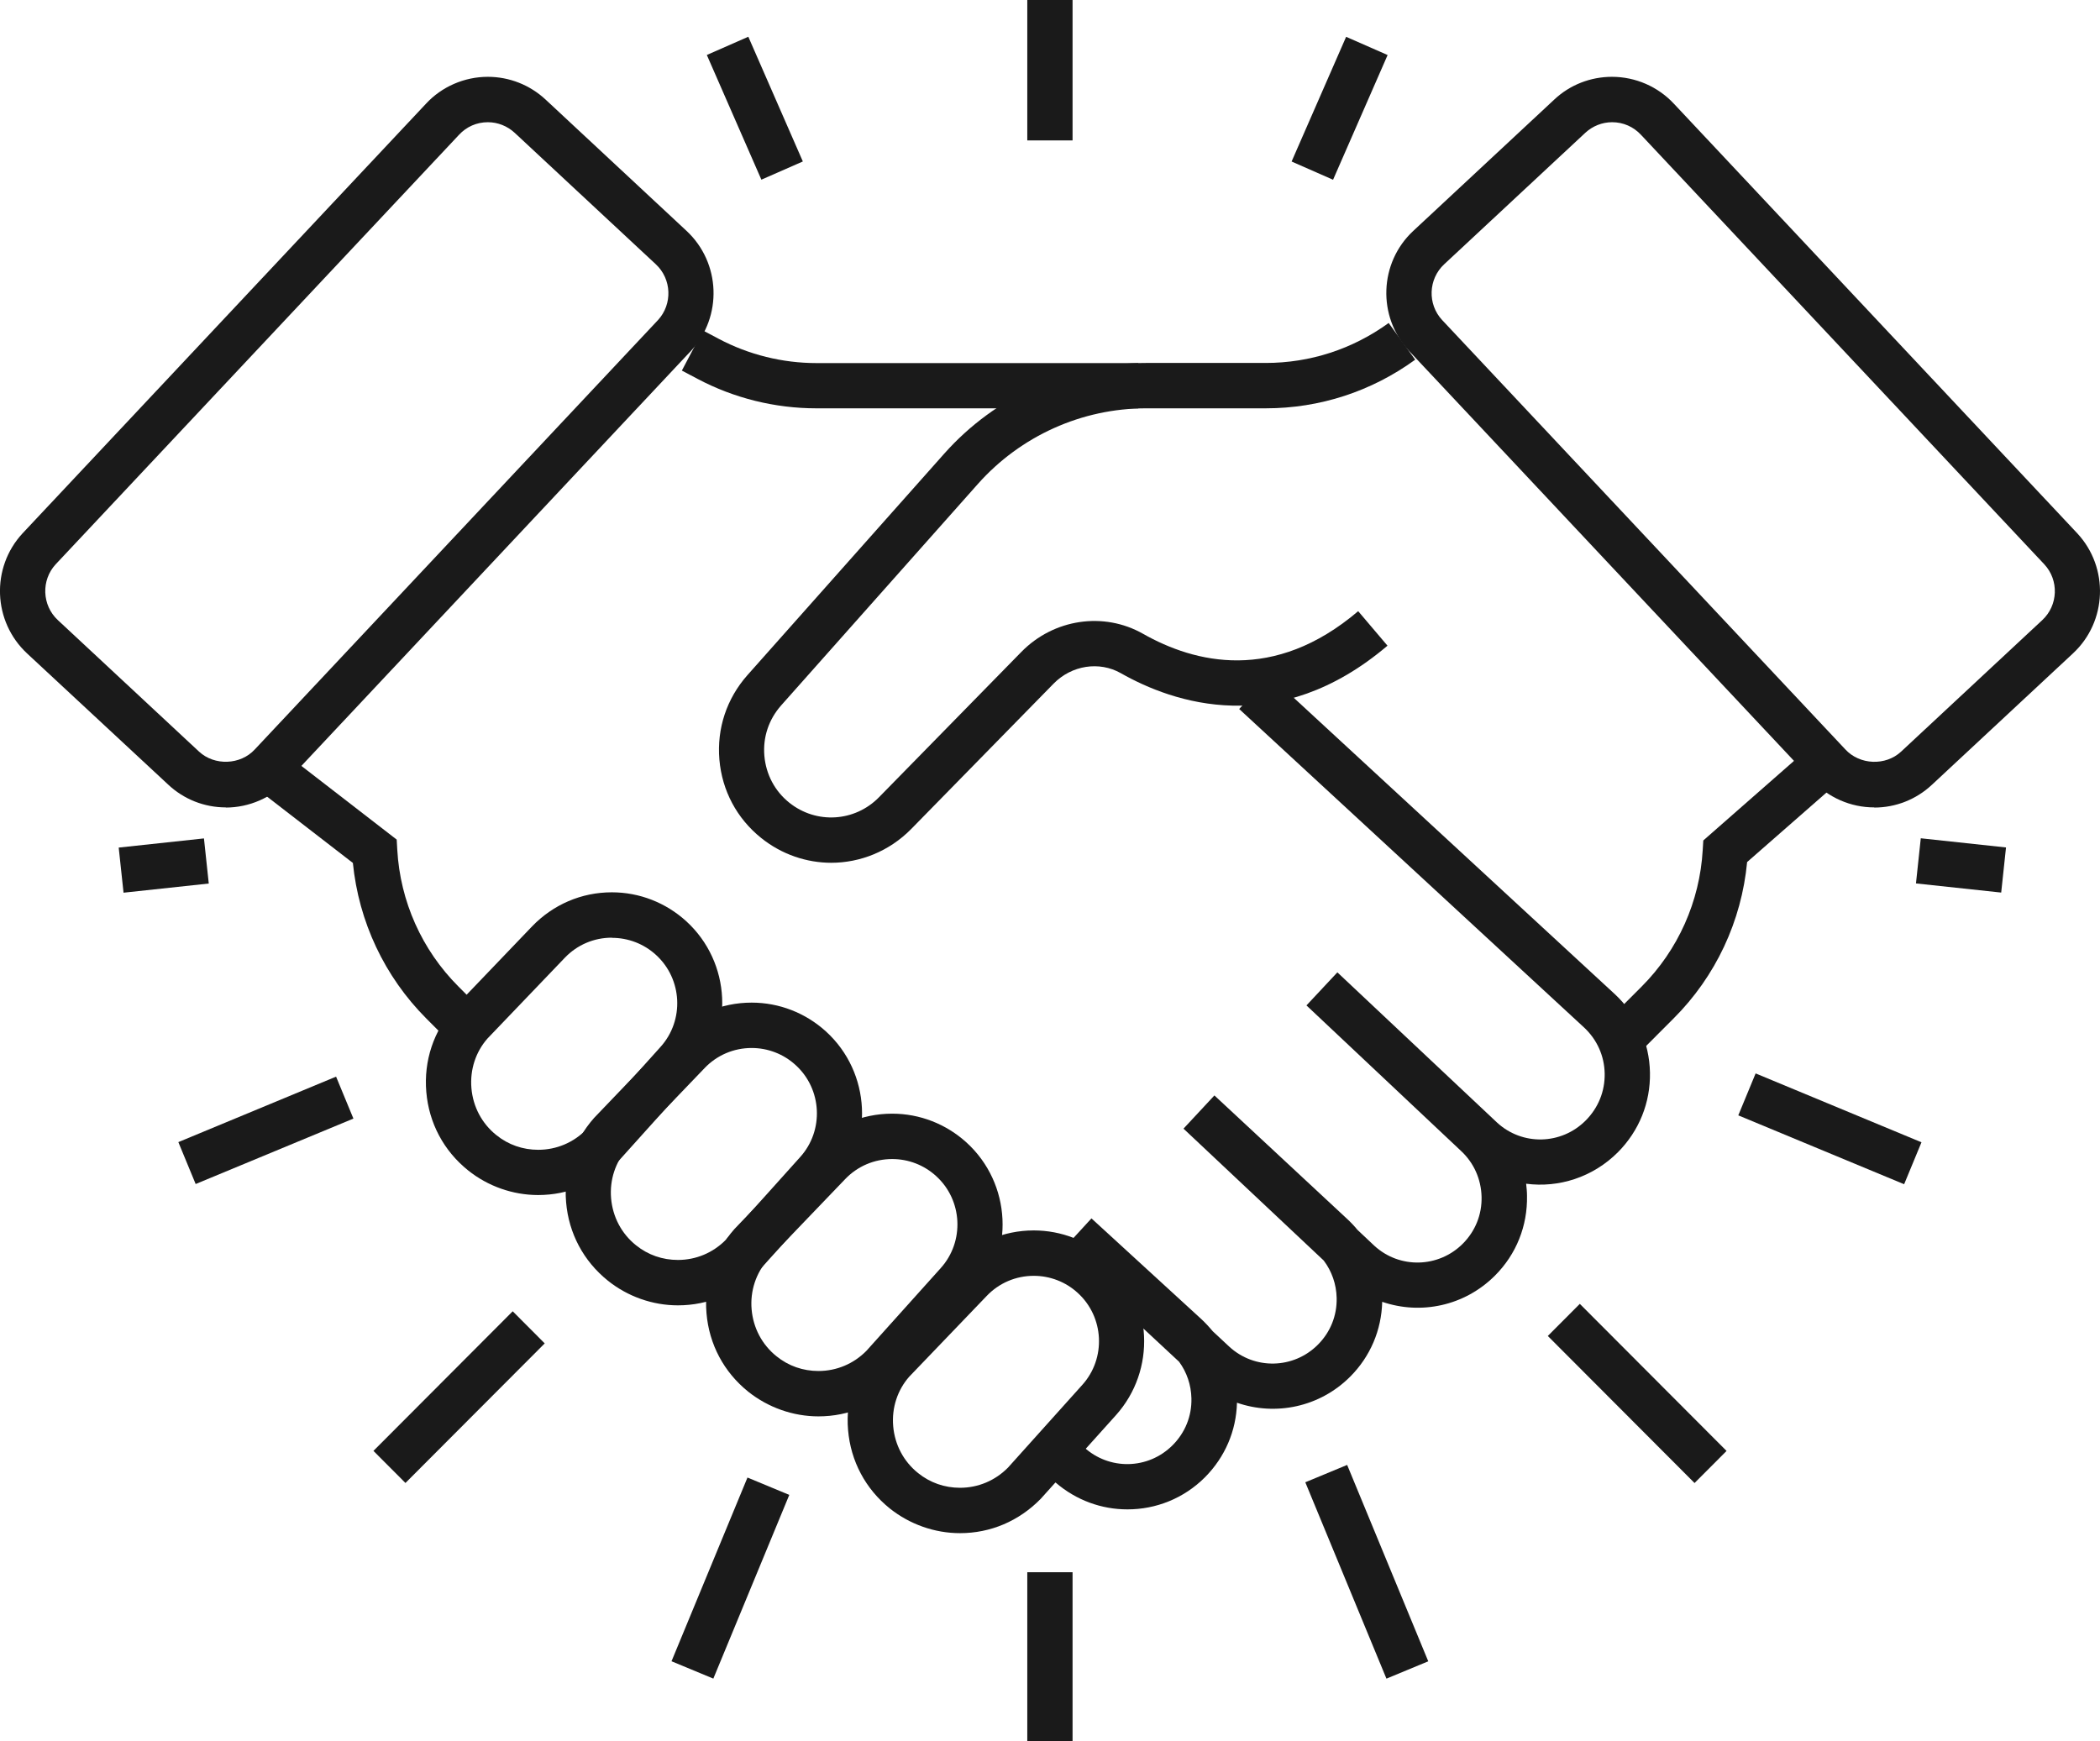 <svg width="82" height="68" viewBox="0 0 82 68" fill="none" xmlns="http://www.w3.org/2000/svg">
<g clip-path="url(#clip0_19_200)">
<path d="M61.688 50.922L60.438 52.176L66.168 57.919L67.418 56.666L61.688 50.922Z" fill="#1A1A1A"/>
<path d="M20.02 51.212L14.582 56.664L15.832 57.917L21.27 52.466L20.02 51.212Z" fill="#1A1A1A"/>
<path d="M41.881 61.403H40.113V68.005H41.881V61.403Z" fill="#1A1A1A"/>
<path d="M41.881 0H40.113V5.484H41.881V0Z" fill="#1A1A1A"/>
<path d="M68.553 41.922L67.876 43.56L74.352 46.25L75.029 44.612L68.553 41.922Z" fill="#1A1A1A"/>
<path d="M29.187 57.705L26.221 64.88L27.854 65.558L30.82 58.383L29.187 57.705Z" fill="#1A1A1A"/>
<path d="M52.563 1.438L50.434 6.308L52.053 7.02L54.183 2.149L52.563 1.438Z" fill="#1A1A1A"/>
<path d="M13.123 42.048L6.964 44.605L7.64 46.242L13.8 43.686L13.123 42.048Z" fill="#1A1A1A"/>
<path d="M52.603 57.212L50.969 57.89L54.137 65.559L55.77 64.882L52.603 57.212Z" fill="#1A1A1A"/>
<path d="M29.22 1.435L27.6 2.147L29.73 7.017L31.349 6.306L29.22 1.435Z" fill="#1A1A1A"/>
<path d="M73.182 31.533C72.266 31.533 71.385 31.149 70.761 30.472L55.019 13.704C53.772 12.362 53.852 10.257 55.185 9.018L60.696 3.883C61.308 3.31 62.109 3 62.945 3C63.86 3 64.747 3.384 65.371 4.061L81.113 20.829C82.36 22.171 82.28 24.276 80.947 25.516L75.436 30.65C74.824 31.223 74.023 31.539 73.188 31.539L73.182 31.533ZM62.95 4.773C62.561 4.773 62.189 4.922 61.903 5.186L56.393 10.32C55.769 10.899 55.735 11.88 56.313 12.5L72.055 29.267C72.621 29.881 73.634 29.916 74.235 29.353L79.745 24.219C80.369 23.64 80.403 22.659 79.825 22.039L64.083 5.272C63.786 4.95 63.385 4.773 62.95 4.773Z" fill="#1A1A1A"/>
<path d="M32.462 33.696C31.501 33.696 30.528 33.374 29.721 32.726C28.771 31.963 28.194 30.879 28.09 29.663C27.988 28.447 28.377 27.282 29.183 26.37L36.868 17.72C38.871 15.465 41.744 14.175 44.748 14.175H49.423C51.157 14.175 52.816 13.635 54.224 12.614L55.26 14.048C53.554 15.287 51.535 15.947 49.423 15.947H44.748C42.242 15.947 39.85 17.026 38.184 18.901L30.5 27.552C30.019 28.097 29.784 28.791 29.847 29.52C29.91 30.242 30.253 30.896 30.82 31.349C31.873 32.193 33.378 32.101 34.322 31.137L39.884 25.458C41.149 24.168 43.1 23.881 44.633 24.753C46.648 25.894 49.738 26.674 53.034 23.869L54.178 25.217C49.887 28.866 45.812 27.454 43.764 26.29C42.923 25.814 41.847 25.98 41.143 26.697L35.581 32.376C34.723 33.248 33.59 33.696 32.451 33.696H32.462Z" fill="#1A1A1A"/>
<path d="M64.198 40.935L62.95 39.684L64.106 38.526C65.525 37.103 66.372 35.204 66.487 33.197L66.51 32.824L70.458 29.359L71.62 30.69L68.221 33.667C68.003 35.973 66.996 38.13 65.354 39.771L64.198 40.929V40.935Z" fill="#1A1A1A"/>
<path d="M8.818 31.533C7.982 31.533 7.181 31.218 6.569 30.644L1.053 25.516C-0.28 24.271 -0.361 22.171 0.881 20.829L16.629 4.056C17.247 3.384 18.134 3 19.049 3C19.885 3 20.686 3.316 21.298 3.883L26.809 9.018C28.142 10.262 28.222 12.362 26.98 13.704L11.233 30.483C10.615 31.154 9.728 31.539 8.812 31.539L8.818 31.533ZM19.049 4.773C18.614 4.773 18.214 4.95 17.922 5.266L2.174 22.039C1.602 22.659 1.636 23.64 2.26 24.219L7.771 29.353C8.377 29.916 9.39 29.875 9.945 29.273L25.693 12.5C26.265 11.88 26.231 10.899 25.607 10.32L20.096 5.186C19.81 4.922 19.438 4.773 19.049 4.773Z" fill="#1A1A1A"/>
<path d="M44.439 15.947H31.873C30.265 15.947 28.663 15.551 27.244 14.8L26.625 14.473L27.45 12.907L28.067 13.234C29.235 13.853 30.557 14.18 31.878 14.18H44.445V15.953L44.439 15.947Z" fill="#1A1A1A"/>
<path d="M17.413 40.545L16.646 39.777C15.015 38.142 14.008 35.996 13.779 33.702L10.082 30.845L11.164 29.445L15.49 32.79L15.513 33.191C15.627 35.205 16.474 37.098 17.893 38.52L18.66 39.289L17.413 40.54V40.545Z" fill="#1A1A1A"/>
<path d="M44.016 58.948C43.02 58.948 42.03 58.598 41.223 57.904L40.822 57.703L41.612 56.12L42.23 56.429L42.322 56.516C43.312 57.428 44.834 57.399 45.789 56.441C46.276 55.953 46.539 55.305 46.522 54.611C46.51 54.089 46.344 53.596 46.041 53.183L41.423 48.886L42.619 47.584L46.905 51.513C47.066 51.663 47.214 51.823 47.352 51.989L47.998 52.592C48.988 53.504 50.51 53.469 51.46 52.517C51.947 52.03 52.21 51.382 52.193 50.687C52.181 50.154 52.004 49.649 51.689 49.23L46.213 44.079L47.42 42.782L52.587 47.59C52.736 47.727 52.879 47.877 53.005 48.031L53.663 48.651C54.648 49.557 56.17 49.523 57.12 48.571C57.606 48.083 57.869 47.435 57.852 46.741C57.835 46.052 57.549 45.41 57.045 44.945L51.014 39.266L52.221 37.975L58.459 43.844C59.443 44.75 60.965 44.716 61.915 43.763C62.413 43.264 62.67 42.616 62.659 41.928C62.647 41.239 62.361 40.603 61.858 40.132L48.387 27.69L49.583 26.388L63.059 38.83C63.918 39.633 64.404 40.717 64.427 41.888C64.45 43.064 64.003 44.165 63.179 44.997C62.195 45.983 60.862 46.397 59.592 46.23C59.609 46.385 59.626 46.54 59.626 46.7C59.649 47.877 59.208 48.984 58.378 49.815C57.188 51.009 55.471 51.358 53.972 50.842C53.944 51.944 53.509 52.976 52.725 53.762C51.529 54.961 49.801 55.305 48.301 54.783C48.273 55.885 47.832 56.906 47.054 57.692C46.219 58.529 45.126 58.948 44.033 58.948H44.016Z" fill="#1A1A1A"/>
<path d="M21.012 46.672C20.022 46.672 19.049 46.327 18.277 45.708C17.327 44.945 16.749 43.861 16.646 42.645C16.543 41.428 16.932 40.264 17.739 39.352L20.777 36.179C21.601 35.325 22.706 34.849 23.89 34.849C24.966 34.849 25.996 35.25 26.797 35.979C28.548 37.579 28.68 40.31 27.095 42.071L24.165 45.329C23.307 46.207 22.197 46.672 21.012 46.672ZM23.89 36.621C23.192 36.621 22.534 36.902 22.053 37.407L19.038 40.556C18.58 41.073 18.345 41.773 18.408 42.501C18.471 43.224 18.815 43.878 19.381 44.331C19.85 44.71 20.417 44.905 21.018 44.905C21.727 44.905 22.391 44.624 22.889 44.119L25.79 40.889C26.729 39.851 26.648 38.233 25.613 37.292C25.143 36.862 24.531 36.627 23.896 36.627L23.89 36.621Z" fill="#1A1A1A"/>
<path d="M26.471 50.98C25.481 50.98 24.508 50.635 23.736 50.016C22.786 49.253 22.208 48.169 22.105 46.953C22.002 45.736 22.391 44.572 23.198 43.66L26.236 40.488C27.06 39.633 28.165 39.157 29.349 39.157C30.425 39.157 31.455 39.558 32.256 40.287C34.007 41.887 34.139 44.618 32.554 46.379L29.624 49.637C28.766 50.515 27.655 50.98 26.471 50.98ZM29.349 40.929C28.651 40.929 27.993 41.21 27.512 41.715L24.491 44.864C24.033 45.381 23.799 46.081 23.862 46.803C23.925 47.526 24.268 48.18 24.834 48.633C25.304 49.012 25.87 49.207 26.471 49.207C27.18 49.207 27.844 48.926 28.342 48.421L31.243 45.191C32.182 44.153 32.102 42.535 31.066 41.595C30.597 41.164 29.984 40.929 29.349 40.929Z" fill="#1A1A1A"/>
<path d="M31.959 55.316C30.969 55.316 29.996 54.972 29.218 54.353C28.268 53.59 27.69 52.506 27.587 51.289C27.484 50.073 27.873 48.909 28.68 47.997L31.724 44.825C32.548 43.97 33.652 43.494 34.837 43.494C35.913 43.494 36.943 43.895 37.744 44.624C39.495 46.224 39.627 48.955 38.041 50.716L35.112 53.974C34.253 54.852 33.143 55.316 31.959 55.316ZM34.837 45.266C34.139 45.266 33.481 45.547 33 46.052L29.979 49.201C29.521 49.718 29.286 50.418 29.349 51.14C29.412 51.863 29.756 52.517 30.322 52.97C30.791 53.349 31.358 53.544 31.959 53.544C32.668 53.544 33.332 53.263 33.83 52.758L36.731 49.528C37.669 48.49 37.589 46.872 36.554 45.932C36.084 45.501 35.472 45.266 34.837 45.266Z" fill="#1A1A1A"/>
<path d="M37.486 59.877C36.496 59.877 35.524 59.533 34.745 58.913C33.796 58.15 33.218 57.066 33.115 55.85C33.012 54.634 33.401 53.469 34.208 52.557L37.252 49.385C38.076 48.53 39.18 48.054 40.365 48.054C41.441 48.054 42.471 48.456 43.272 49.184C45.023 50.785 45.154 53.515 43.569 55.276L40.639 58.535C39.781 59.412 38.671 59.877 37.486 59.877ZM40.365 49.827C39.667 49.827 39.009 50.108 38.528 50.613L35.507 53.762C35.049 54.278 34.814 54.978 34.877 55.701C34.94 56.424 35.283 57.078 35.85 57.531C36.319 57.909 36.886 58.105 37.486 58.105C38.196 58.105 38.86 57.823 39.358 57.319L42.259 54.089C43.197 53.051 43.117 51.433 42.081 50.492C41.612 50.062 41 49.827 40.365 49.827Z" fill="#1A1A1A"/>
<path d="M75.002 32.739L74.814 34.502L78.142 34.859L78.33 33.097L75.002 32.739Z" fill="#1A1A1A"/>
<path d="M7.964 32.744L4.635 33.102L4.824 34.864L8.152 34.506L7.964 32.744Z" fill="#1A1A1A"/>
</g>
<defs>
<clipPath id="clip0_19_200">
<rect width="82" height="68" fill="white"/>
</clipPath>
</defs>
</svg>
